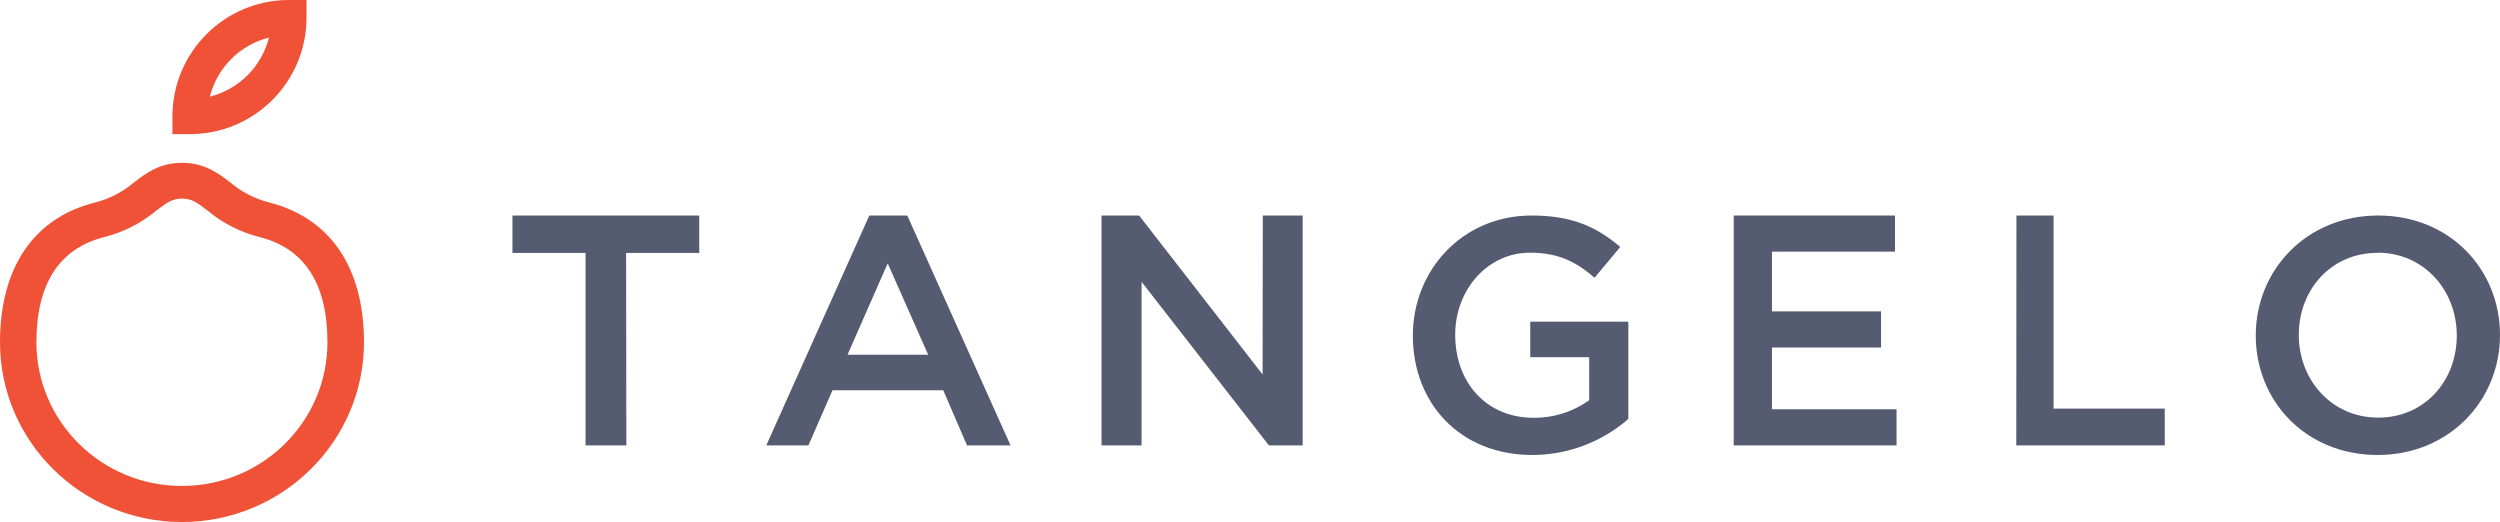 <?xml version="1.0" encoding="UTF-8"?>
<svg viewBox="0 0 522 109" version="1.1" xmlns="http://www.w3.org/2000/svg" xmlns:xlink="http://www.w3.org/1999/xlink">
    <!-- Generator: Sketch 47 (45396) - http://www.bohemiancoding.com/sketch -->
    <title>tangelo-logo</title>
    <desc>Created with Sketch.</desc>
    <defs></defs>
    <g id="Desktop" stroke="none" stroke-width="1" fill="none" fill-rule="evenodd">
        <g id="01.01home" transform="translate(-139, -5101)" fill-rule="nonzero">
            <g id="Group-5" transform="translate(-9, 5101)">
                <g id="Group-10">
                    <g id="tangelo-logo" transform="translate(148, 0)">
                        <polygon id="Shape" fill="#555C71" points="130.782 93 122.266 93 122.266 52.815 107 52.815 107 45 146 45 146 52.815 130.734 52.815"></polygon>
                        <path d="M211,93 L201.914,93 L196.95,81.492 L173.821,81.492 L168.792,93 L160,93 L181.509,45 L189.442,45 L211,93 Z M185.353,54.994 L176.962,74.065 L193.801,74.065 L185.353,54.994 Z" id="Shape" fill="#555C71"></path>
                        <polygon id="Shape" fill="#555C71" points="263.669 45 272 45 272 93 264.95 93 238.363 58.85 238.363 93 230 93 230 45 237.847 45 263.629 78.188"></polygon>
                        <path d="M319.933,95 C304.877,95 295,84.224 295,70.061 C295,56.455 305.311,45 319.812,45 C328.193,45 333.349,47.344 338.311,51.564 L332.946,57.991 C329.214,54.798 325.571,52.761 319.45,52.761 C310.603,52.761 303.847,60.497 303.847,69.891 C303.847,79.907 310.378,87.231 320.206,87.231 C324.366,87.277 328.433,85.995 331.82,83.569 L331.82,74.588 L319.515,74.588 L319.515,67.167 L340,67.167 L340,87.474 C334.428,92.324 327.304,94.995 319.933,95 Z" id="Shape" fill="#555C71"></path>
                        <polygon id="Shape" fill="#555C71" points="395.674 52.543 369.987 52.543 369.987 65.02 392.766 65.02 392.766 72.563 369.987 72.563 369.987 85.457 396 85.457 396 93 362 93 362 45 395.674 45"></polygon>
                        <polygon id="Shape" fill="#555C71" points="421.03 45 428.787 45 428.787 85.321 452 85.321 452 93 421 93"></polygon>
                        <path d="M496.431,95 C481.453,95 471,83.739 471,70.061 C471,56.382 481.6,45 496.569,45 C511.539,45 522,56.261 522,69.939 C522,83.618 511.409,95 496.431,95 Z M496.431,52.793 C486.744,52.793 479.985,60.465 479.985,69.923 C479.985,79.382 486.883,87.199 496.569,87.199 C506.256,87.199 512.974,79.527 512.974,70.061 C512.974,60.594 506.109,52.761 496.431,52.761 L496.431,52.793 Z" id="Shape" fill="#555C71"></path>
                        <path d="M39.694,28 L36,28 L36,24.306 C36.017,10.889 46.889,0.017 60.306,0 L64,0 L64,3.694 C63.983,17.111 53.111,27.983 39.694,28 Z M56.158,7.842 C50.092,9.378 45.355,14.115 43.819,20.181 C49.885,18.645 54.622,13.908 56.158,7.842 Z" id="Shape" fill="#EF5237"></path>
                        <path d="M37.996,109 C17.021,108.978 0.022,92.195 0,71.484 C0,55.845 7.076,45.432 19.918,42.274 C22.899,41.497 25.661,40.058 27.993,38.066 C30.496,36.155 33.334,34 37.996,34 C42.658,34 45.52,36.124 48.007,38.034 C50.339,40.026 53.101,41.465 56.082,42.242 C68.924,45.455 76,55.829 76,71.453 C75.987,92.175 58.983,108.974 37.996,109 L37.996,109 Z M37.996,41.468 C36.005,41.468 34.918,42.258 32.639,43.971 C29.49,46.597 25.781,48.486 21.789,49.497 C12.377,51.866 7.604,59.247 7.604,71.468 C7.604,88.037 21.207,101.468 37.988,101.468 C54.769,101.468 68.372,88.037 68.372,71.468 C68.372,59.232 63.575,51.858 54.187,49.497 C50.195,48.486 46.486,46.597 43.337,43.971 C41.082,42.234 39.987,41.468 37.996,41.468 Z" id="Shape" fill="#EF5237"></path>
                    </g>
                </g>
            </g>
        </g>
    </g>
</svg>

